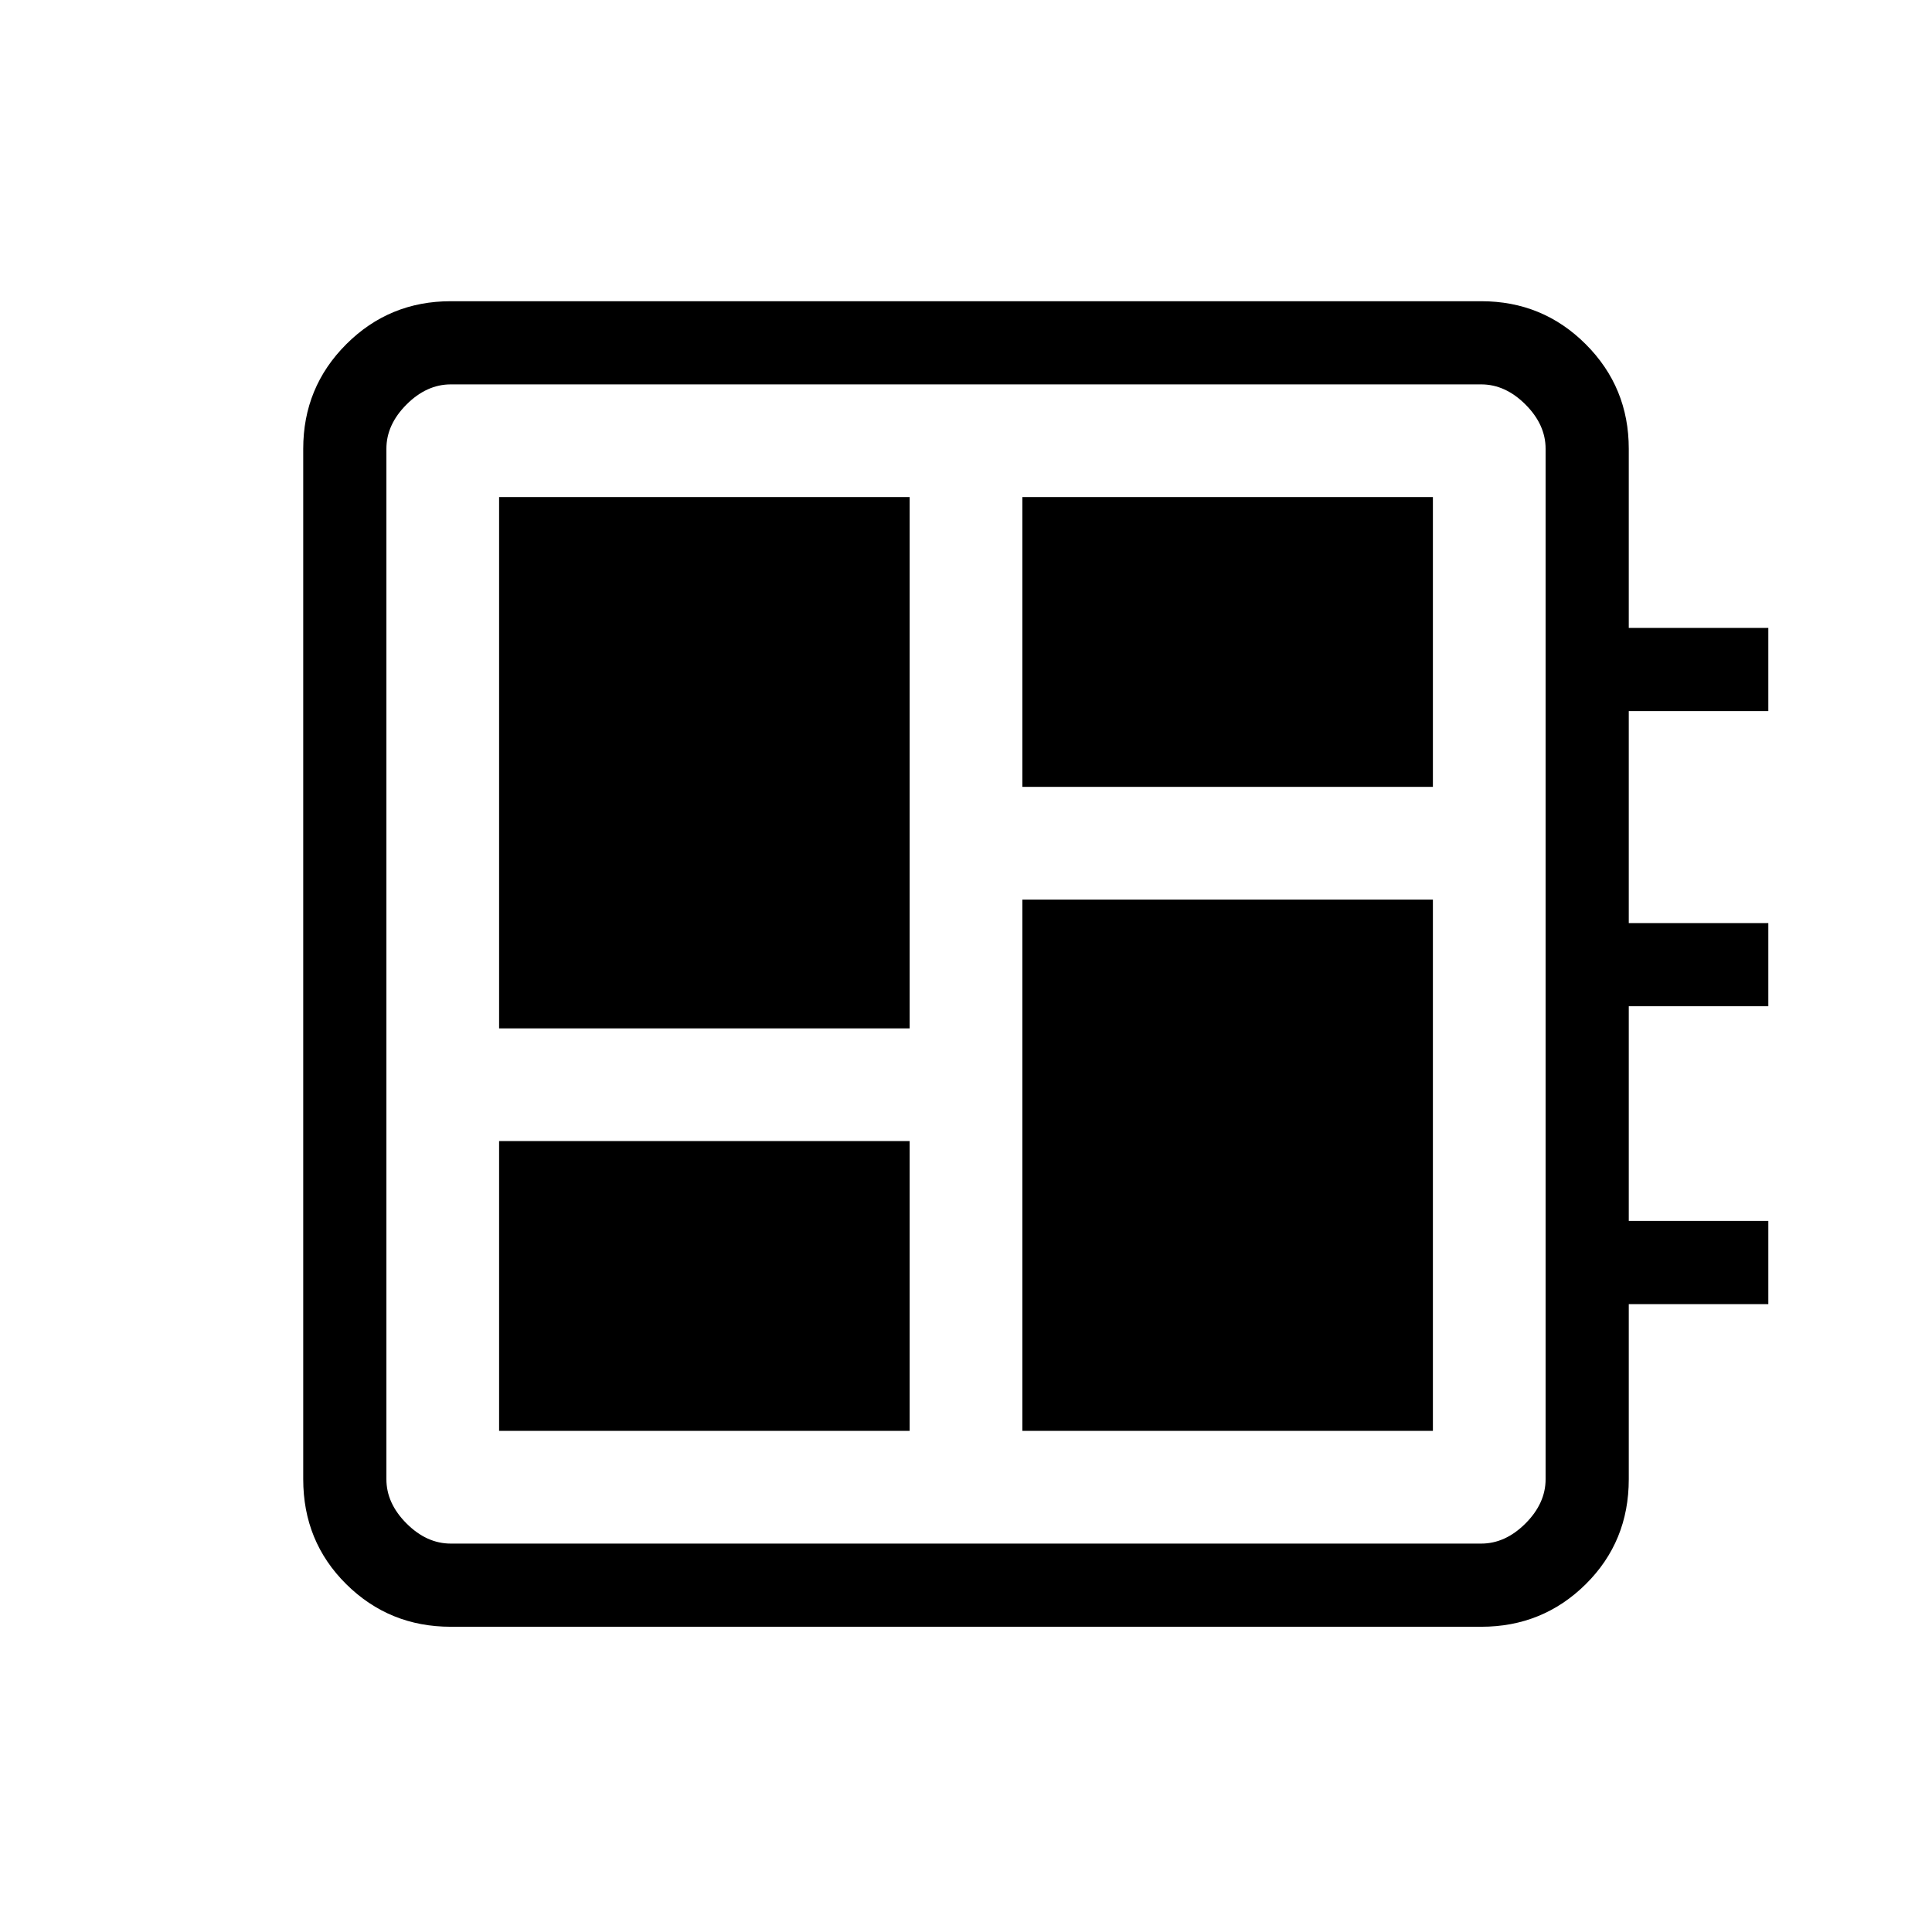 <svg xmlns="http://www.w3.org/2000/svg" height="40" viewBox="0 -960 960 960" width="40"><path d="M248-249h204v-144H248v144Zm0-200h204v-264H248v264Zm260 200h204v-264H508v264Zm0-320h204v-144H508v144ZM224-151.67q-30.57 0-51.95-21.16Q150.67-194 150.67-225v-512q0-30.57 21.38-51.95 21.38-21.38 51.95-21.38h512q30.57 0 51.95 21.38 21.38 21.38 21.38 51.95v89h69.34v41.33h-69.34v105.34h69.34V-460h-69.34v106.67h69.34V-312h-69.34v87q0 31-21.38 52.17-21.38 21.16-51.95 21.16H224Zm0-41.33h512q12 0 22-10t10-22v-512q0-12-10-22t-22-10H224q-12 0-22 10t-10 22v512q0 12 10 22t22 10Zm-32-576v576-576Z"/></svg>